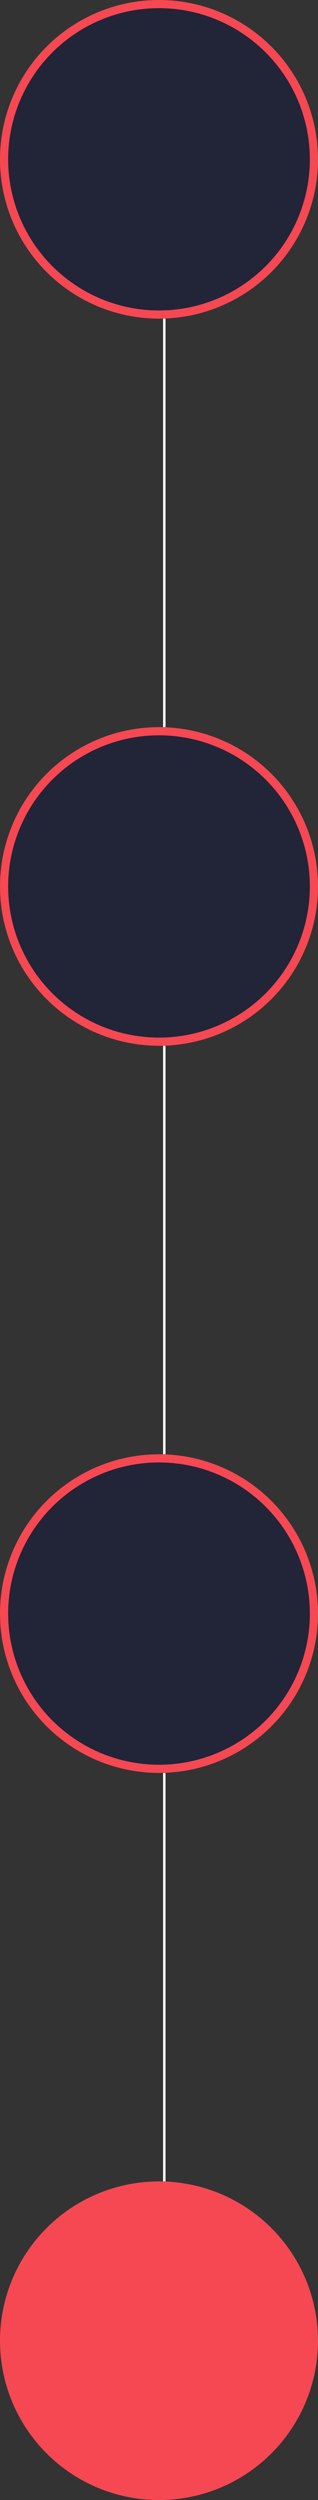 <svg width="39" height="306" viewBox="0 0 39 306" fill="none" xmlns="http://www.w3.org/2000/svg">
<rect x="0" y="0" width="39" height="306" fill="#333333" stroke="none"/>
<circle cx="19.5" cy="197.5" r="19" fill="#222438" stroke="#F54853"/>
<circle cx="19.5" cy="19.5" r="19" fill="#222438" stroke="#F54853"/>
<circle cx="19.5" cy="108.5" r="19" fill="#222438" stroke="#F54853"/>
<circle cx="19.5" cy="286.5" r="10" fill="#F54853" stroke="#F54853" stroke-width="19"/>
<line x1="20.15" y1="39" x2="20.15" y2="89" stroke="white" stroke-width="0.3"/>
<line x1="20.15" y1="128" x2="20.15" y2="178" stroke="white" stroke-width="0.3"/>
<line x1="20.15" y1="217" x2="20.15" y2="267" stroke="white" stroke-width="0.3"/>
</svg>
